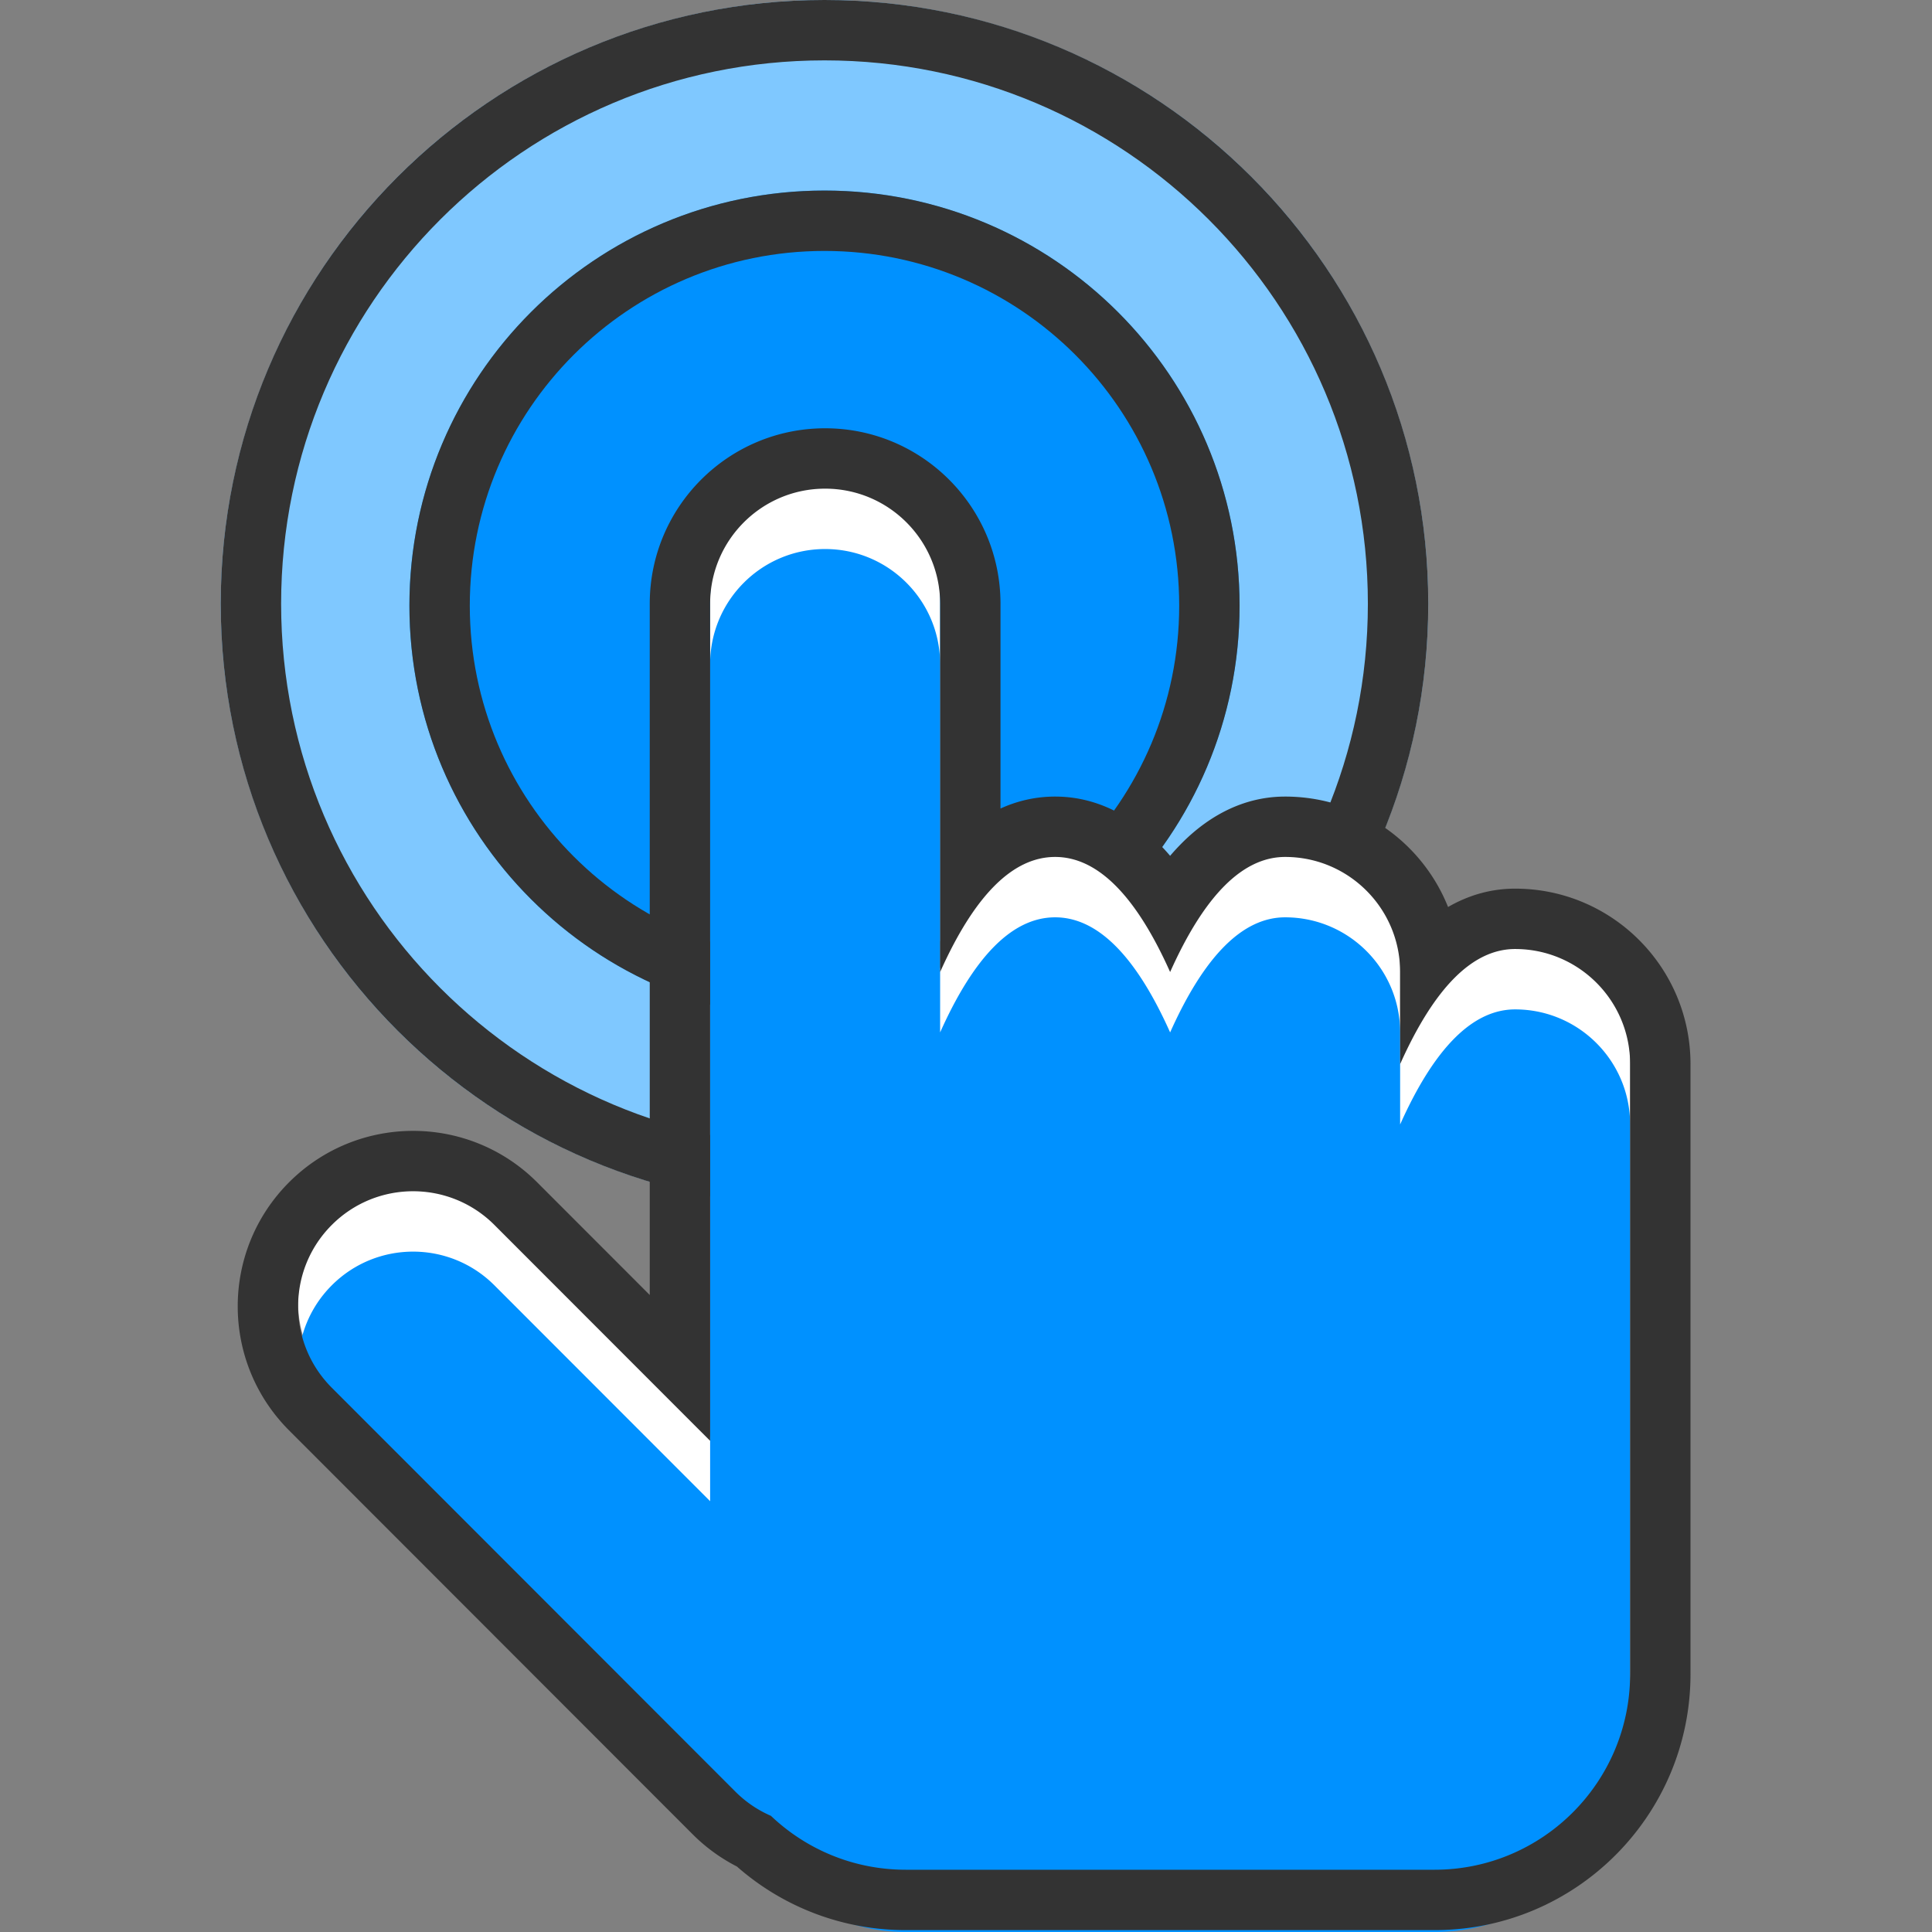 <?xml version="1.0" standalone="no"?><!DOCTYPE svg PUBLIC "-//W3C//DTD SVG 1.1//EN" "http://www.w3.org/Graphics/SVG/1.1/DTD/svg11.dtd"><svg t="1658107851880" class="icon" viewBox="0 0 1024 1024" version="1.1" xmlns="http://www.w3.org/2000/svg" p-id="17899" xmlns:xlink="http://www.w3.org/1999/xlink" width="200" height="200"><rect x="0" y="0" width="1024" height="1024" fill="#808080" stroke="none"/><defs><style type="text/css"></style></defs><path d="M437 320m-320 0a320 320 0 1 0 640 0 320 320 0 1 0-640 0Z" fill="#7FC8FF" p-id="17900"></path><path d="M437 640c176.731 0 320-143.269 320-320S613.731 0 437 0 117 143.269 117 320s143.269 320 320 320z m0-32C277.942 608 149 479.058 149 320S277.942 32 437 32s288 128.942 288 288-128.942 288-288 288z" fill="#333333" p-id="17901"></path><path d="M437 321m-220 0a220 220 0 1 0 440 0 220 220 0 1 0-440 0Z" fill="#0091FF" p-id="17902"></path><path d="M437 541c121.503 0 220-98.497 220-220s-98.497-220-220-220-220 98.497-220 220 98.497 220 220 220z m0-32c-103.83 0-188-84.17-188-188s84.17-188 188-188 188 84.17 188 188-84.17 188-188 188z" fill="#333333" p-id="17903"></path><path d="M864 562v323.246C864 942.548 817.584 989 760.326 989H480.054c-27.693 0-52.85-10.867-71.446-28.571a60.79 60.79 0 0 1-18.872-12.859L175.853 733.52c-23.804-23.822-23.804-62.445 0-86.267 23.803-23.822 62.396-23.822 86.2 0L376.38 761.67V318c0-33.69 27.29-61 60.953-61 33.663 0 60.952 27.31 60.952 61v195.2c18.193-40.667 38.51-61 60.953-61 22.442 0 42.76 20.333 60.952 61 18.193-40.667 38.51-61 60.953-61 33.663 0 60.952 27.31 60.952 61V562c18.193-40.667 38.51-61 60.953-61C836.71 501 864 528.31 864 562z" fill="#FFFFFF" p-id="17904"></path><path d="M864 596v323.246C864 976.548 817.584 1024 760.326 1024H480.054c-27.693 0-52.85-11.867-71.446-29.571a60.79 60.79 0 0 1-18.872-12.859L175.853 767.52c-23.804-23.822-23.804-62.445 0-86.267 23.803-23.822 62.396-23.822 86.2 0L376.38 795.67V352c0-33.69 27.29-61 60.953-61 33.663 0 60.952 27.31 60.952 61v195.2c18.193-40.667 38.51-61 60.953-61 22.442 0 42.76 20.333 60.952 61 18.193-40.667 38.51-61 60.953-61 33.663 0 60.952 27.31 60.952 61V596c18.193-40.667 38.51-61 60.953-61C836.71 535 864 562.31 864 596z" fill="#0091FF" p-id="17905"></path><path d="M681.143 422.2c-20.365 0-38.902 8.815-54.706 24.631a118.59 118.59 0 0 0-6.247 6.77 118.59 118.59 0 0 0-6.246-6.77c-15.804-15.816-34.342-24.631-54.706-24.631-10.141 0-19.83 2.186-28.953 6.334V320c0-51.357-41.61-93-92.952-93s-92.953 41.643-92.953 93v366.373l-59.691-59.738c-36.303-36.33-95.17-36.33-131.473 0-36.288 36.316-36.288 95.187 0 131.504L367.1 972.189a92.908 92.908 0 0 0 23.46 17.091c24.518 21.55 56.087 33.72 89.494 33.72h280.272C835.262 1023 896 962.215 896 887.246V564c0-51.357-41.61-93-92.952-93-12.623 0-24.544 3.387-35.548 9.729-13.687-34.294-47.19-58.529-86.357-58.529zM864 564v323.246C864 944.548 817.584 991 760.326 991H480.054c-27.693 0-52.85-10.867-71.446-28.571a60.79 60.79 0 0 1-18.872-12.859L175.853 735.52c-23.804-23.822-23.804-62.445 0-86.267 23.803-23.822 62.396-23.822 86.2 0L376.38 763.67V320c0-33.69 27.29-61 60.953-61 33.663 0 60.952 27.31 60.952 61v195.2c18.193-40.667 38.51-61 60.953-61 22.442 0 42.76 20.333 60.952 61 18.193-40.667 38.51-61 60.953-61 33.663 0 60.952 27.31 60.952 61V564c18.193-40.667 38.51-61 60.953-61C836.71 503 864 530.31 864 564z" fill="#333333" p-id="17906"></path></svg>